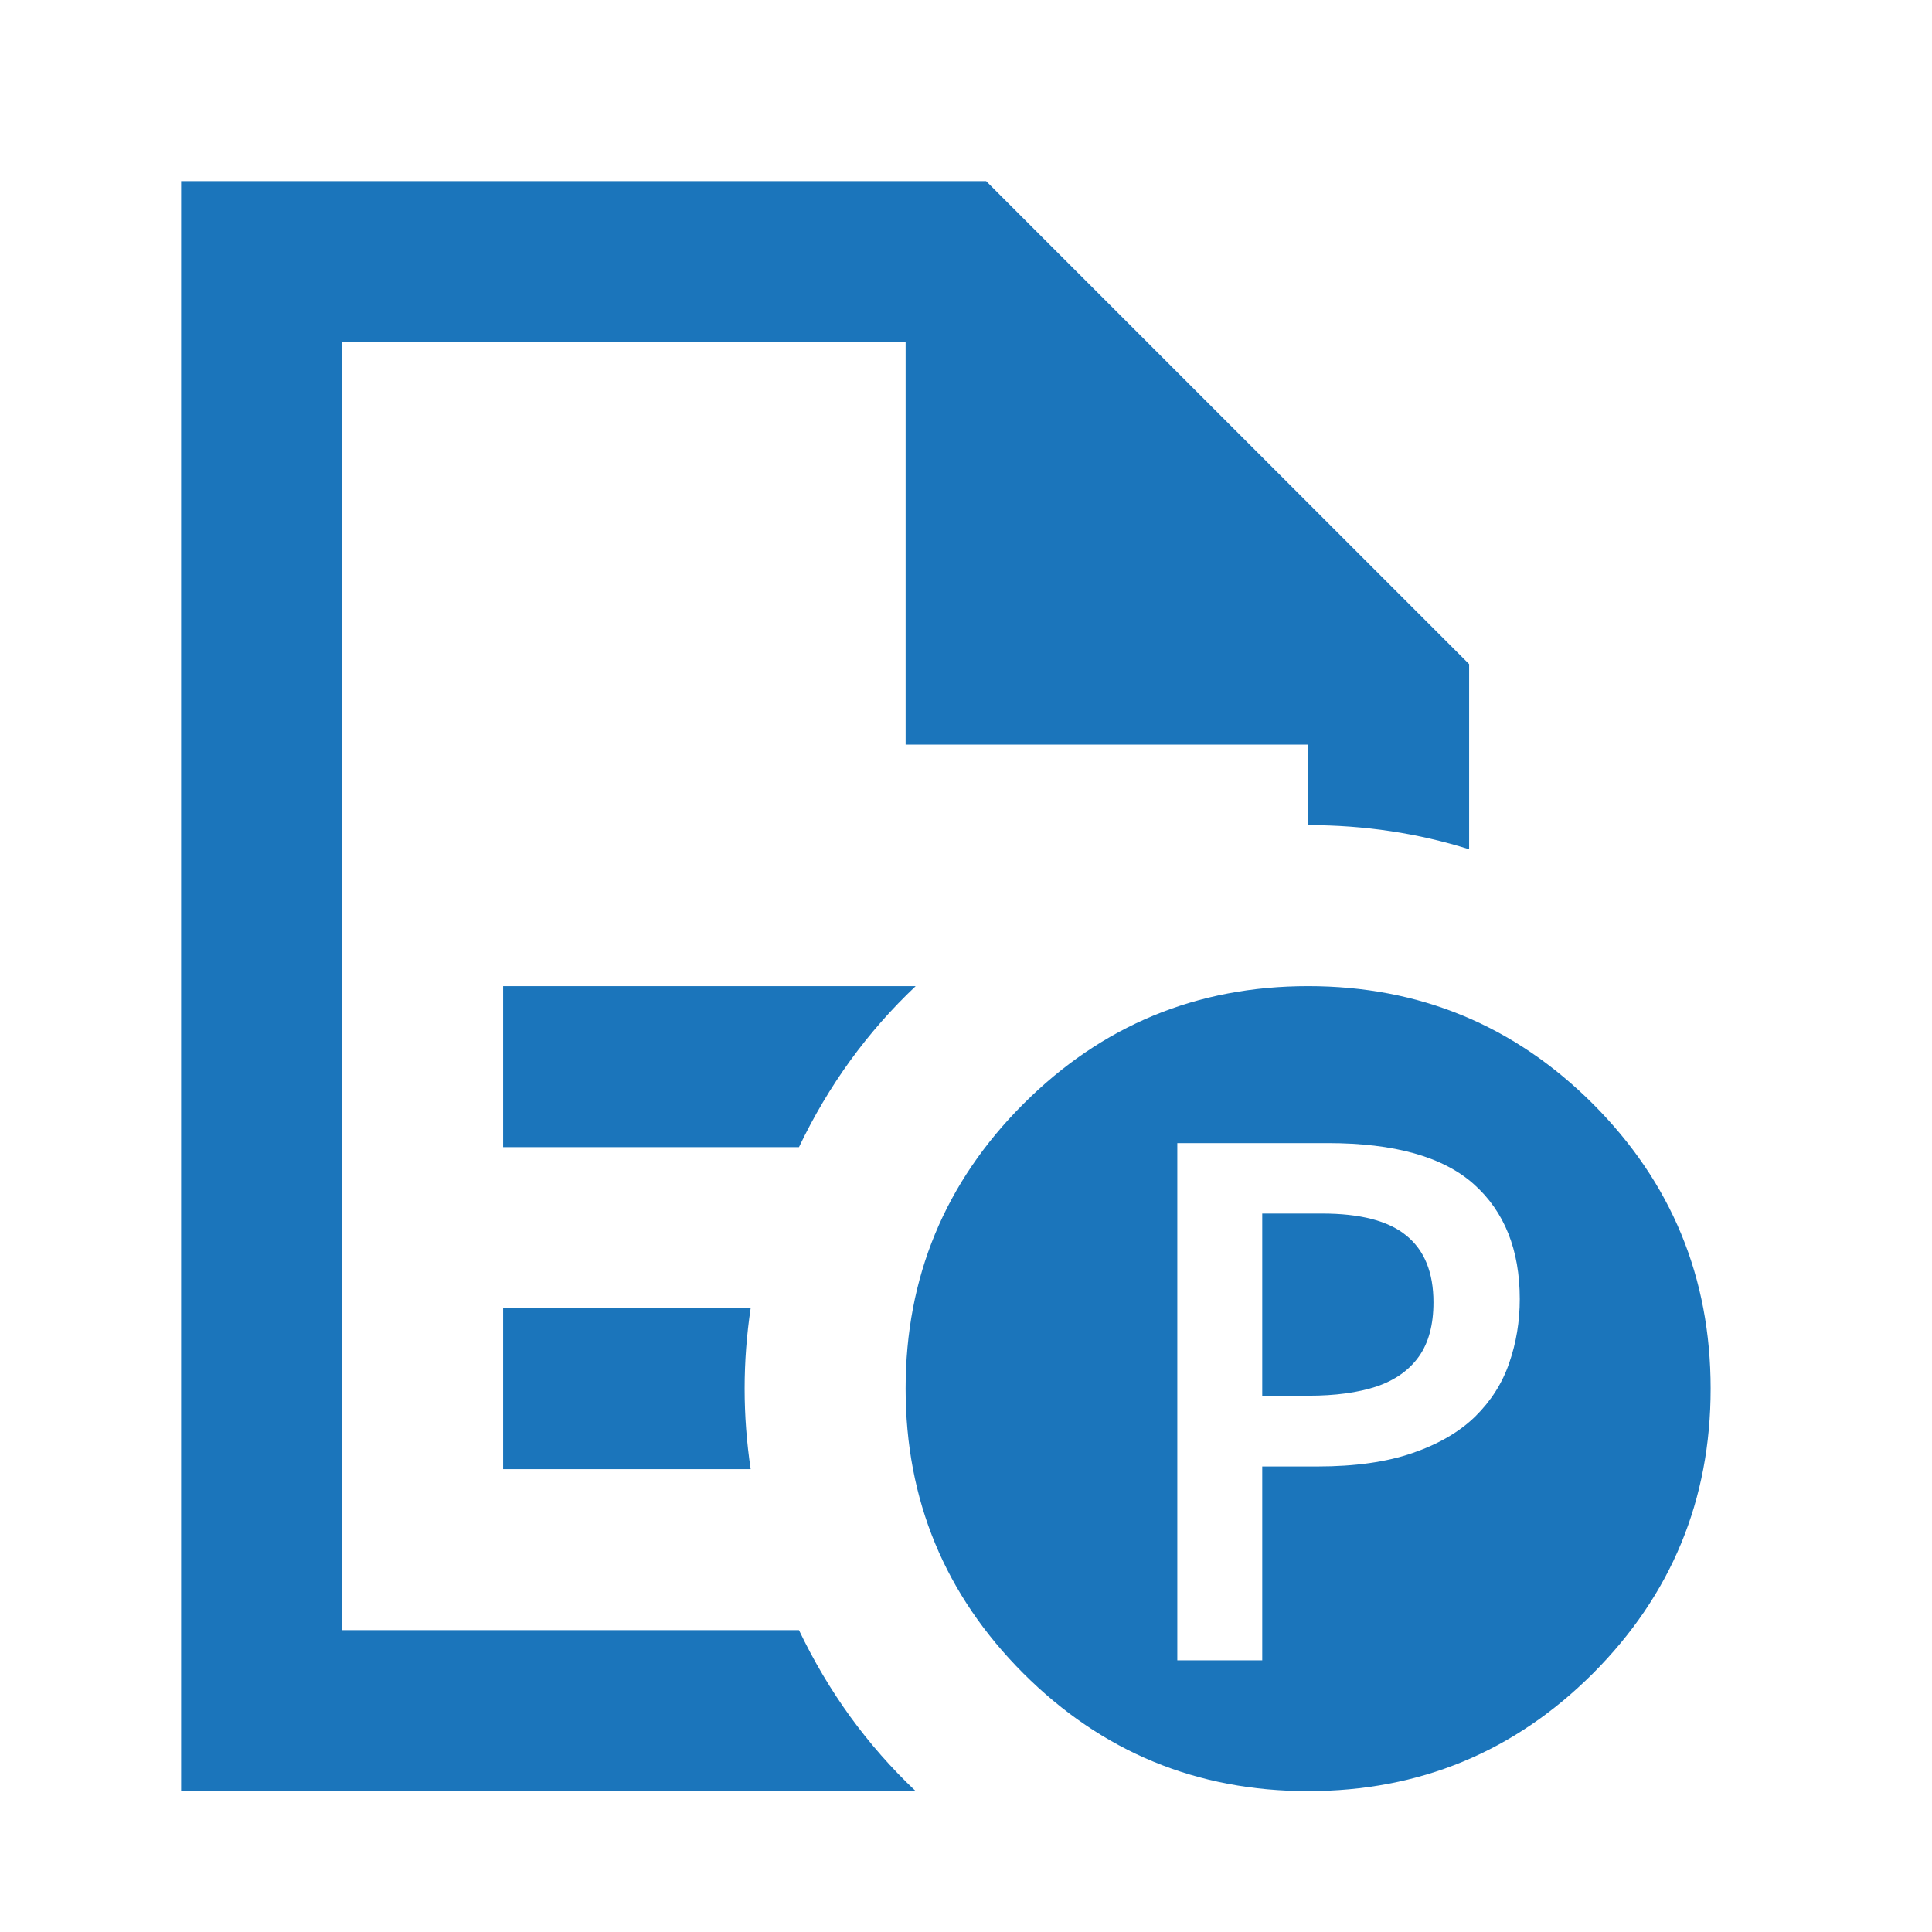 <svg width="24" height="24" viewBox="0 0 24 24" fill="none" xmlns="http://www.w3.org/2000/svg">
<path d="M6.25 14.25H9.925C10.108 13.867 10.321 13.508 10.562 13.175C10.804 12.842 11.075 12.533 11.375 12.25H6.25V14.25ZM6.25 18.25H9.325C9.275 17.917 9.25 17.583 9.25 17.25C9.25 16.917 9.275 16.583 9.325 16.25H6.25V18.25ZM2.25 22.25V2.25H12.25L18.25 8.25V10.55C17.933 10.45 17.608 10.375 17.275 10.325C16.942 10.275 16.6 10.25 16.25 10.25V9.25H11.25V4.25H4.25V20.25H9.925C10.108 20.633 10.321 20.992 10.562 21.325C10.804 21.658 11.075 21.967 11.375 22.25H2.25Z" fill="#1B75BB"/>
<path fill-rule="evenodd" clip-rule="evenodd" d="M12.713 20.788C13.688 21.762 14.867 22.25 16.25 22.25C17.633 22.25 18.812 21.762 19.788 20.788C20.762 19.812 21.25 18.633 21.25 17.25C21.25 15.867 20.762 14.688 19.788 13.713C18.812 12.738 17.633 12.25 16.25 12.25C14.867 12.25 13.688 12.738 12.713 13.713C11.738 14.688 11.25 15.867 11.25 17.25C11.25 18.633 11.738 19.812 12.713 20.788ZM18.308 14.71C17.927 14.37 17.322 14.2 16.493 14.2H14.625V20.625H15.68V18.217H16.365C16.834 18.217 17.228 18.161 17.547 18.05C17.87 17.939 18.129 17.788 18.325 17.597C18.521 17.404 18.662 17.183 18.747 16.934C18.835 16.682 18.879 16.416 18.879 16.138C18.879 15.526 18.689 15.05 18.308 14.71ZM16.422 15.075H15.68V17.338H16.255C16.586 17.338 16.868 17.3 17.099 17.224C17.331 17.145 17.506 17.02 17.627 16.85C17.747 16.68 17.807 16.456 17.807 16.178C17.807 15.806 17.694 15.529 17.468 15.347C17.246 15.165 16.897 15.075 16.422 15.075Z" fill="#1B75BB"/>
</svg>
